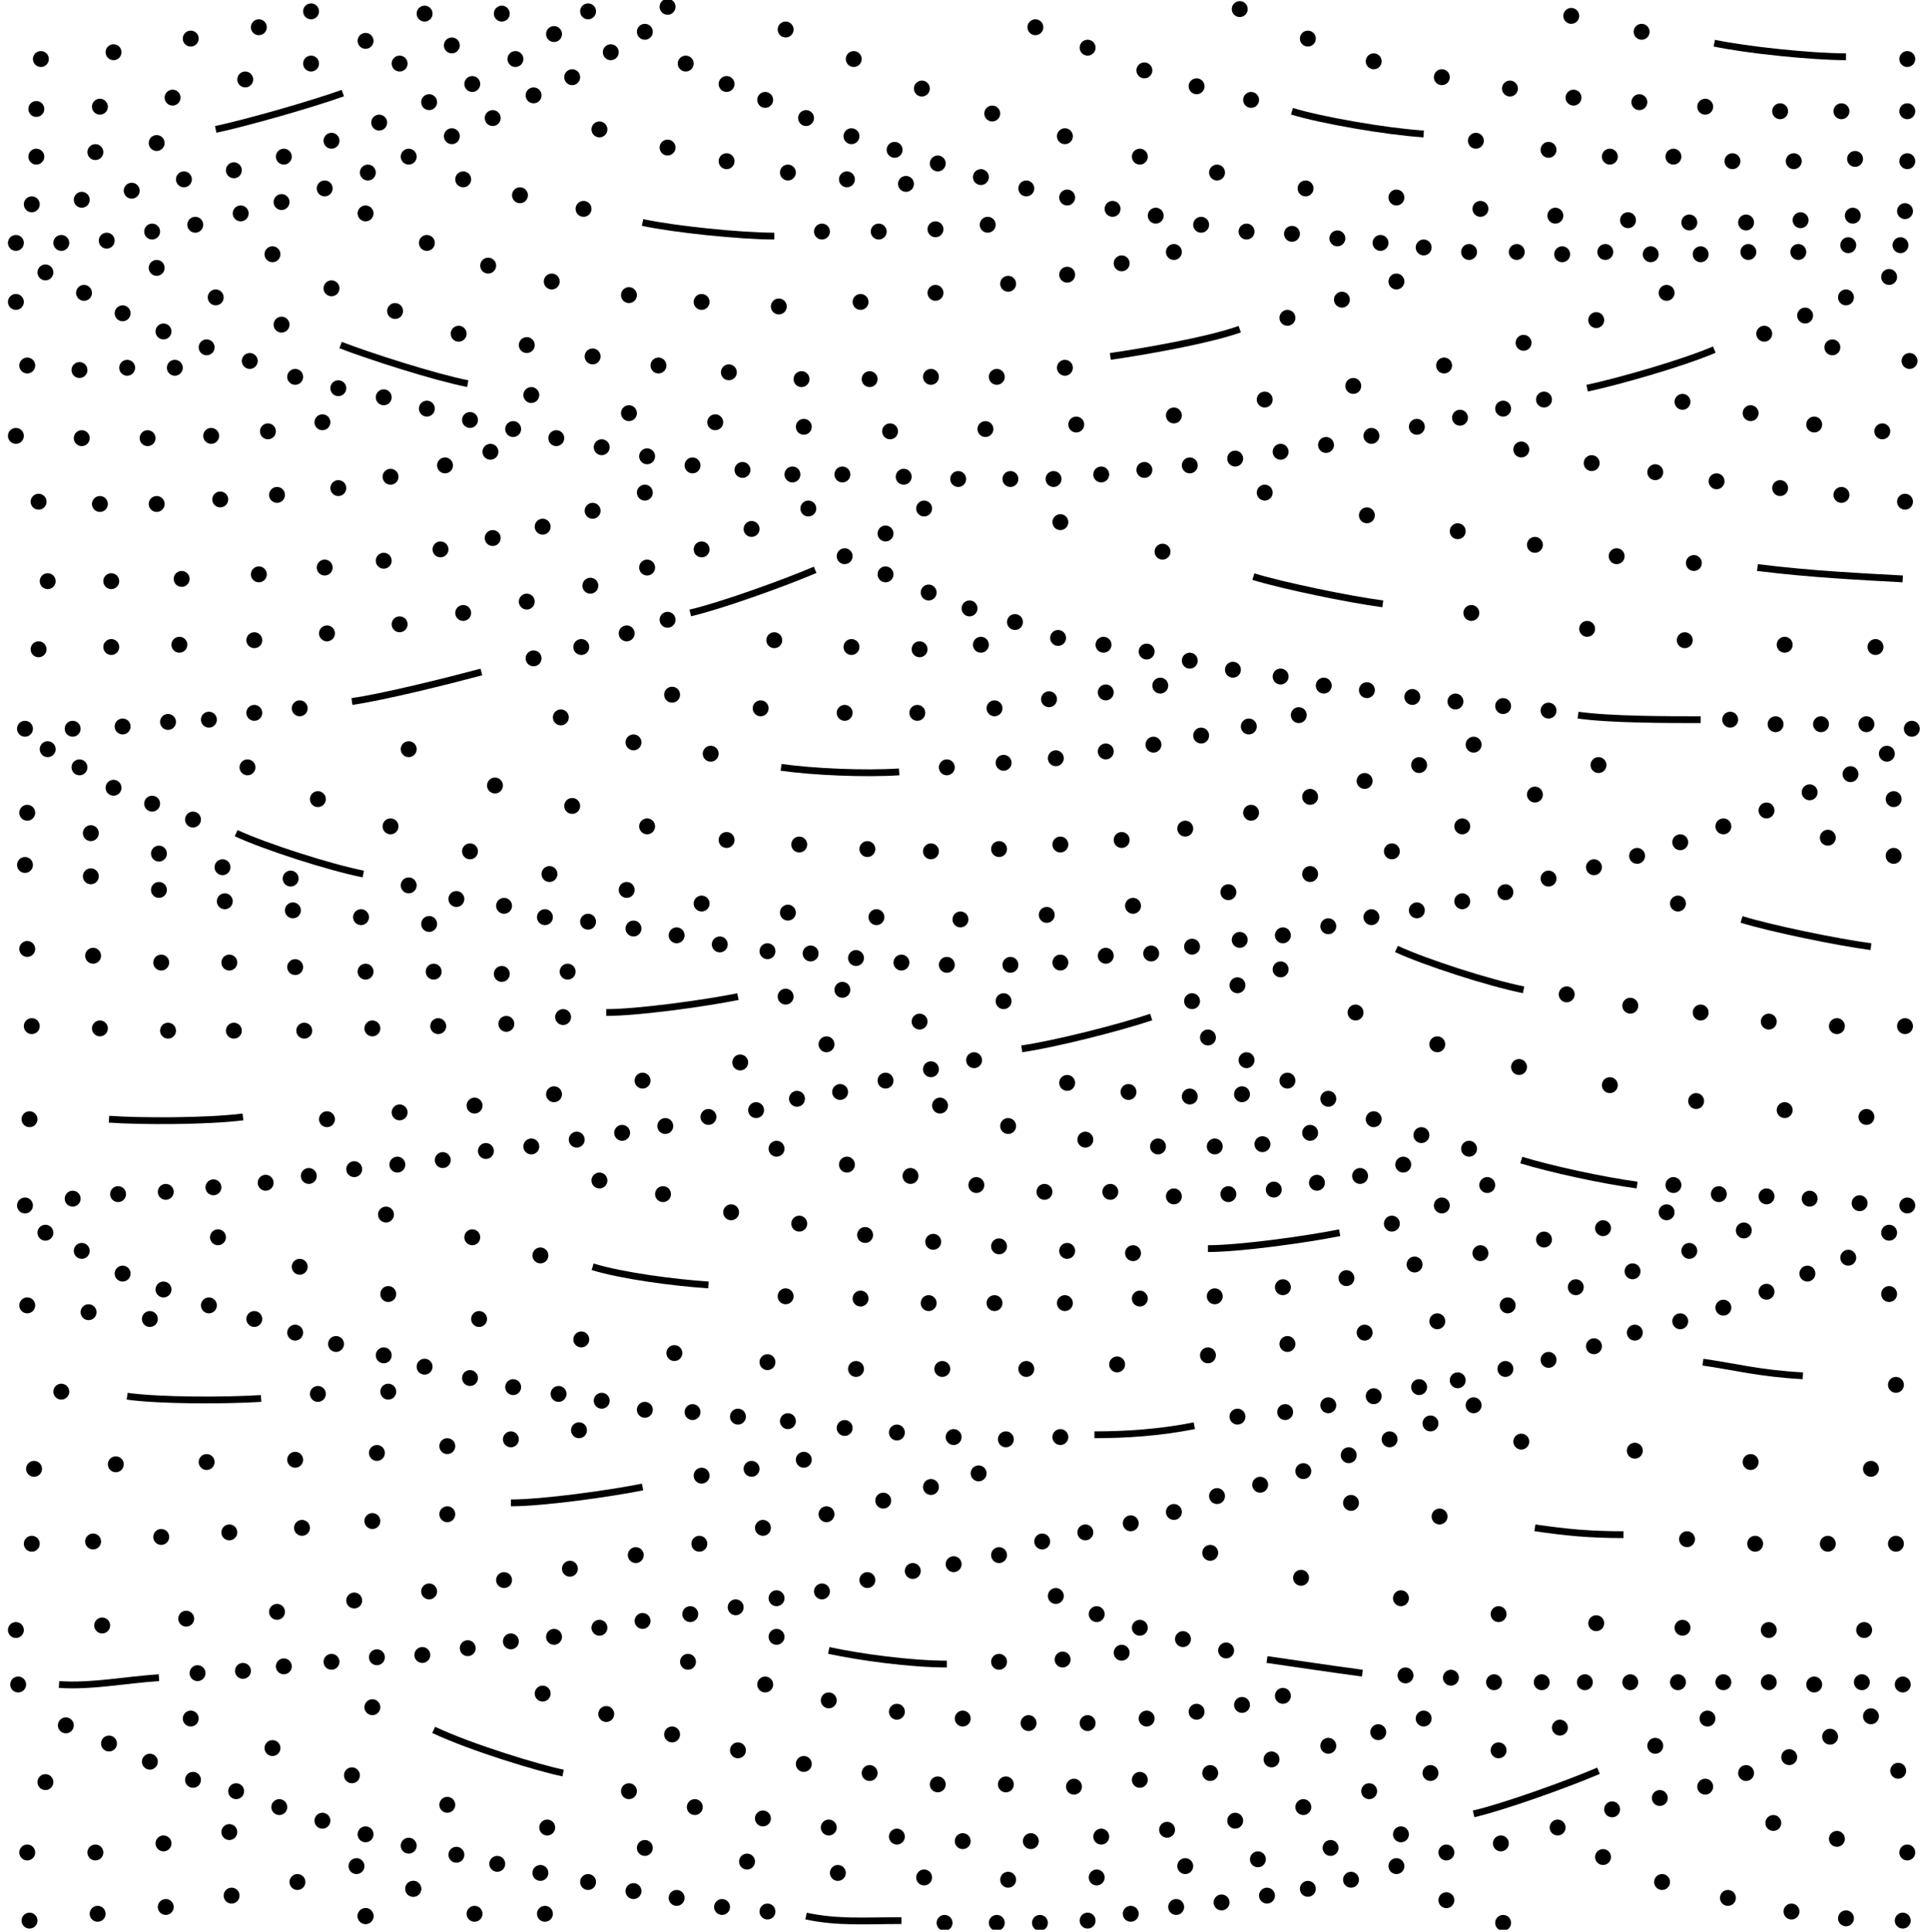 <!-- Generator: Adobe Illustrator 22.1.0, SVG Export Plug-In  -->
<svg version="1.1"
     xmlns="http://www.w3.org/2000/svg" xmlns:xlink="http://www.w3.org/1999/xlink" xmlns:a="http://ns.adobe.com/AdobeSVGViewerExtensions/3.0/"
     x="0px" y="0px" width="85px" height="85.1px" viewBox="0 0 85 85.1" style="enable-background:new 0 0 85 85.1;"
     xml:space="preserve">
<style type="text/css">
    .st0{clip-path:url(#SVGID_2_);fill:none;stroke:#000000;stroke-width:0.7;stroke-linecap:round;}
    .st1{clip-path:url(#SVGID_2_);fill:none;stroke:#000000;stroke-width:0.3;}
    .st2{clip-path:url(#SVGID_4_);fill:none;stroke:#000000;stroke-width:0.7;stroke-linecap:round;}
    .st3{clip-path:url(#SVGID_4_);fill:none;stroke:#000000;stroke-width:0.3;}
</style>
<defs>
</defs>
<g>
    <defs>
        <rect id="SVGID_1_" y="0" width="85" height="85"/>
    </defs>
    <clipPath id="SVGID_2_">
        <use xlink:href="#SVGID_1_"  style="overflow:visible;"/>
    </clipPath>
    <line class="st0" x1="1.8" y1="2.6" x2="1.8" y2="2.6"/>
    <line class="st0" x1="5" y1="2.3" x2="5" y2="2.3"/>
    <line class="st0" x1="8.4" y1="1.7" x2="8.4" y2="1.7"/>
    <line class="st0" x1="11.4" y1="1.2" x2="11.4" y2="1.2"/>
    <line class="st0" x1="1.6" y1="4.8" x2="1.6" y2="4.8"/>
    <line class="st0" x1="4.4" y1="4.7" x2="4.4" y2="4.7"/>
    <line class="st0" x1="7.6" y1="4.3" x2="7.6" y2="4.3"/>
    <line class="st0" x1="10.8" y1="3.5" x2="10.8" y2="3.5"/>
    <line class="st0" x1="1.6" y1="6.9" x2="1.6" y2="6.9"/>
    <line class="st0" x1="4.2" y1="6.7" x2="4.2" y2="6.7"/>
    <line class="st0" x1="6.9" y1="6.3" x2="6.9" y2="6.3"/>
    <line class="st0" x1="17.6" y1="2.8" x2="17.6" y2="2.8"/>
    <line class="st0" x1="1.4" y1="9" x2="1.4" y2="9"/>
    <line class="st0" x1="3.6" y1="8.8" x2="3.6" y2="8.8"/>
    <line class="st0" x1="5.8" y1="8.4" x2="5.8" y2="8.4"/>
    <line class="st0" x1="8.1" y1="7.9" x2="8.1" y2="7.9"/>
    <line class="st0" x1="10.3" y1="7.5" x2="10.3" y2="7.5"/>
    <line class="st0" x1="12.5" y1="6.9" x2="12.5" y2="6.9"/>
    <line class="st0" x1="14.6" y1="6.2" x2="14.6" y2="6.2"/>
    <line class="st0" x1="16.7" y1="5.4" x2="16.7" y2="5.4"/>
    <line class="st0" x1="18.9" y1="4.5" x2="18.9" y2="4.5"/>
    <line class="st0" x1="20.8" y1="3.7" x2="20.8" y2="3.7"/>
    <line class="st0" x1="22.7" y1="2.6" x2="22.7" y2="2.6"/>
    <line class="st0" x1="26.9" y1="2.3" x2="26.9" y2="2.3"/>
    <line class="st0" x1="25.2" y1="3.4" x2="25.2" y2="3.4"/>
    <line class="st0" x1="23.5" y1="4.2" x2="23.5" y2="4.2"/>
    <line class="st0" x1="21.7" y1="5.2" x2="21.7" y2="5.2"/>
    <line class="st0" x1="19.9" y1="6" x2="19.9" y2="6"/>
    <line class="st0" x1="18" y1="6.9" x2="18" y2="6.9"/>
    <line class="st0" x1="16.2" y1="7.6" x2="16.2" y2="7.6"/>
    <line class="st0" x1="14.3" y1="8.3" x2="14.3" y2="8.3"/>
    <line class="st0" x1="12.4" y1="8.9" x2="12.4" y2="8.9"/>
    <line class="st0" x1="10.6" y1="9.4" x2="10.6" y2="9.4"/>
    <line class="st0" x1="8.6" y1="9.9" x2="8.6" y2="9.9"/>
    <line class="st0" x1="6.7" y1="10.2" x2="6.7" y2="10.2"/>
    <line class="st0" x1="4.7" y1="10.6" x2="4.7" y2="10.6"/>
    <line class="st0" x1="2.7" y1="10.7" x2="2.7" y2="10.7"/>
    <line class="st0" x1="0.7" y1="10.7" x2="0.7" y2="10.7"/>
    <line class="st0" x1="2" y1="12" x2="2" y2="12"/>
    <line class="st0" x1="0.7" y1="13.3" x2="0.7" y2="13.3"/>
    <line class="st0" x1="7.7" y1="16.2" x2="7.7" y2="16.2"/>
    <line class="st0" x1="5.6" y1="16.2" x2="5.6" y2="16.2"/>
    <line class="st0" x1="3.5" y1="16.3" x2="3.5" y2="16.3"/>
    <line class="st0" x1="1.2" y1="16.1" x2="1.2" y2="16.1"/>
    <line class="st0" x1="3.6" y1="19.3" x2="3.6" y2="19.3"/>
    <line class="st0" x1="0.7" y1="19.2" x2="0.7" y2="19.2"/>
    <line class="st0" x1="6.5" y1="19.3" x2="6.5" y2="19.3"/>
    <line class="st0" x1="9.3" y1="19.2" x2="9.3" y2="19.2"/>
    <line class="st0" x1="11.8" y1="19" x2="11.8" y2="19"/>
    <line class="st0" x1="14.2" y1="18.6" x2="14.2" y2="18.6"/>
    <line class="st0" x1="19.6" y1="20.5" x2="19.6" y2="20.5"/>
    <line class="st0" x1="21.6" y1="19.9" x2="21.6" y2="19.9"/>
    <line class="st0" x1="17.2" y1="21" x2="17.2" y2="21"/>
    <line class="st0" x1="14.9" y1="21.5" x2="14.9" y2="21.5"/>
    <line class="st0" x1="12.2" y1="21.8" x2="12.2" y2="21.8"/>
    <line class="st0" x1="9.7" y1="22" x2="9.7" y2="22"/>
    <line class="st0" x1="4.4" y1="22.2" x2="4.4" y2="22.2"/>
    <line class="st0" x1="6.9" y1="22.2" x2="6.9" y2="22.2"/>
    <line class="st0" x1="1.7" y1="22.1" x2="1.7" y2="22.1"/>
    <line class="st0" x1="2.1" y1="25.6" x2="2.1" y2="25.6"/>
    <line class="st0" x1="7.9" y1="28.4" x2="7.9" y2="28.4"/>
    <line class="st0" x1="1.7" y1="28.6" x2="1.7" y2="28.6"/>
    <line class="st0" x1="4.9" y1="28.5" x2="4.9" y2="28.5"/>
    <line class="st0" x1="17.6" y1="27.5" x2="17.6" y2="27.5"/>
    <line class="st0" x1="14.4" y1="27.9" x2="14.4" y2="27.9"/>
    <line class="st0" x1="11.2" y1="28.2" x2="11.2" y2="28.2"/>
    <line class="st0" x1="20.4" y1="27" x2="20.4" y2="27"/>
    <line class="st0" x1="3.2" y1="32.1" x2="3.2" y2="32.1"/>
    <line class="st0" x1="5.4" y1="32" x2="5.4" y2="32"/>
    <line class="st0" x1="7.4" y1="31.8" x2="7.4" y2="31.8"/>
    <line class="st0" x1="1.1" y1="32.1" x2="1.1" y2="32.1"/>
    <line class="st0" x1="9.2" y1="31.7" x2="9.2" y2="31.7"/>
    <line class="st0" x1="11.2" y1="31.4" x2="11.2" y2="31.4"/>
    <line class="st0" x1="13.2" y1="31.2" x2="13.2" y2="31.2"/>
    <line class="st0" x1="23.5" y1="29" x2="23.5" y2="29"/>
    <line class="st0" x1="25.6" y1="28.5" x2="25.6" y2="28.5"/>
    <line class="st0" x1="27.6" y1="27.9" x2="27.6" y2="27.9"/>
    <line class="st0" x1="29.4" y1="27.3" x2="29.4" y2="27.3"/>
    <line class="st0" x1="34.1" y1="28.2" x2="34.1" y2="28.2"/>
    <line class="st0" x1="37.5" y1="28.5" x2="37.5" y2="28.5"/>
    <line class="st0" x1="40.5" y1="28.6" x2="40.5" y2="28.6"/>
    <line class="st0" x1="43.2" y1="28.4" x2="43.2" y2="28.4"/>
    <line class="st0" x1="37.2" y1="31.4" x2="37.2" y2="31.4"/>
    <line class="st0" x1="33.5" y1="31.2" x2="33.5" y2="31.2"/>
    <line class="st0" x1="29.6" y1="30.6" x2="29.6" y2="30.6"/>
    <line class="st0" x1="40.4" y1="31.4" x2="40.4" y2="31.4"/>
    <line class="st0" x1="43.8" y1="31.2" x2="43.8" y2="31.2"/>
    <line class="st0" x1="46.2" y1="30.8" x2="46.2" y2="30.8"/>
    <line class="st0" x1="48.7" y1="30.5" x2="48.7" y2="30.5"/>
    <line class="st0" x1="51.1" y1="30.2" x2="51.1" y2="30.2"/>
    <line class="st0" x1="23.2" y1="26.5" x2="23.2" y2="26.5"/>
    <line class="st0" x1="26" y1="25.8" x2="26" y2="25.8"/>
    <line class="st0" x1="28.5" y1="25" x2="28.5" y2="25"/>
    <line class="st0" x1="30.9" y1="24.2" x2="30.9" y2="24.2"/>
    <line class="st0" x1="14.3" y1="25" x2="14.3" y2="25"/>
    <line class="st0" x1="11.4" y1="25.3" x2="11.4" y2="25.3"/>
    <line class="st0" x1="8" y1="25.5" x2="8" y2="25.5"/>
    <line class="st0" x1="4.9" y1="25.6" x2="4.9" y2="25.6"/>
    <line class="st0" x1="16.9" y1="24.7" x2="16.9" y2="24.7"/>
    <line class="st0" x1="19.4" y1="24.2" x2="19.4" y2="24.2"/>
    <line class="st0" x1="21.7" y1="23.7" x2="21.7" y2="23.7"/>
    <line class="st0" x1="23.9" y1="23.2" x2="23.9" y2="23.2"/>
    <line class="st0" x1="26.1" y1="22.5" x2="26.1" y2="22.5"/>
    <line class="st0" x1="28.4" y1="21.7" x2="28.4" y2="21.7"/>
    <line class="st0" x1="33.1" y1="23.3" x2="33.1" y2="23.3"/>
    <line class="st0" x1="37.2" y1="24.5" x2="37.2" y2="24.5"/>
    <line class="st0" x1="39" y1="23.5" x2="39" y2="23.5"/>
    <line class="st0" x1="40.7" y1="22.4" x2="40.7" y2="22.4"/>
    <line class="st0" x1="39" y1="25.3" x2="39" y2="25.3"/>
    <line class="st0" x1="40.9" y1="26.1" x2="40.9" y2="26.1"/>
    <line class="st0" x1="42.7" y1="26.8" x2="42.7" y2="26.8"/>
    <line class="st0" x1="44.7" y1="27.4" x2="44.7" y2="27.4"/>
    <line class="st0" x1="46.6" y1="28.1" x2="46.6" y2="28.1"/>
    <line class="st0" x1="48.6" y1="28.4" x2="48.6" y2="28.4"/>
    <line class="st0" x1="35.6" y1="22.4" x2="35.6" y2="22.4"/>
    <line class="st0" x1="3.7" y1="12.9" x2="3.7" y2="12.9"/>
    <line class="st0" x1="5.4" y1="13.8" x2="5.4" y2="13.8"/>
    <line class="st0" x1="7.2" y1="14.6" x2="7.2" y2="14.6"/>
    <line class="st0" x1="9.1" y1="15.3" x2="9.1" y2="15.3"/>
    <line class="st0" x1="11" y1="15.9" x2="11" y2="15.9"/>
    <line class="st0" x1="13" y1="16.6" x2="13" y2="16.6"/>
    <line class="st0" x1="14.9" y1="17.1" x2="14.9" y2="17.1"/>
    <line class="st0" x1="16.9" y1="17.5" x2="16.9" y2="17.5"/>
    <line class="st0" x1="18.8" y1="18" x2="18.8" y2="18"/>
    <line class="st0" x1="20.7" y1="18.5" x2="20.7" y2="18.5"/>
    <line class="st0" x1="22.6" y1="18.9" x2="22.6" y2="18.9"/>
    <line class="st0" x1="24.5" y1="19.3" x2="24.5" y2="19.3"/>
    <line class="st0" x1="26.5" y1="19.7" x2="26.5" y2="19.7"/>
    <line class="st0" x1="30.5" y1="20.5" x2="30.5" y2="20.5"/>
    <line class="st0" x1="32.7" y1="20.7" x2="32.7" y2="20.7"/>
    <line class="st0" x1="34.9" y1="20.9" x2="34.9" y2="20.9"/>
    <line class="st0" x1="37.1" y1="20.9" x2="37.1" y2="20.9"/>
    <line class="st0" x1="39.8" y1="21" x2="39.8" y2="21"/>
    <line class="st0" x1="28.5" y1="20.1" x2="28.5" y2="20.1"/>
    <line class="st0" x1="23.4" y1="17.4" x2="23.4" y2="17.4"/>
    <line class="st0" x1="27.7" y1="18.2" x2="27.7" y2="18.2"/>
    <line class="st0" x1="31.5" y1="18.6" x2="31.5" y2="18.6"/>
    <line class="st0" x1="35.4" y1="18.8" x2="35.4" y2="18.8"/>
    <line class="st0" x1="39.2" y1="19" x2="39.2" y2="19"/>
    <line class="st0" x1="42.2" y1="21.1" x2="42.2" y2="21.1"/>
    <line class="st0" x1="44.5" y1="21.1" x2="44.5" y2="21.1"/>
    <line class="st0" x1="46.4" y1="21.1" x2="46.4" y2="21.1"/>
    <line class="st0" x1="84.2" y1="32.1" x2="84.2" y2="32.1"/>
    <line class="st0" x1="83.1" y1="33.2" x2="83.1" y2="33.2"/>
    <line class="st0" x1="83.4" y1="35.2" x2="83.4" y2="35.2"/>
    <line class="st0" x1="83.4" y1="37.7" x2="83.4" y2="37.7"/>
    <line class="st0" x1="83.9" y1="45.2" x2="83.9" y2="45.2"/>
    <line class="st0" x1="80.9" y1="45.2" x2="80.9" y2="45.2"/>
    <line class="st0" x1="77.9" y1="45" x2="77.9" y2="45"/>
    <line class="st0" x1="74.9" y1="44.6" x2="74.9" y2="44.6"/>
    <line class="st0" x1="71.8" y1="44.3" x2="71.8" y2="44.3"/>
    <line class="st0" x1="69" y1="43.8" x2="69" y2="43.8"/>
    <line class="st0" x1="82.2" y1="49.2" x2="82.2" y2="49.2"/>
    <line class="st0" x1="84" y1="53.1" x2="84" y2="53.1"/>
    <line class="st0" x1="81.9" y1="53" x2="81.9" y2="53"/>
    <line class="st0" x1="79.7" y1="52.8" x2="79.7" y2="52.8"/>
    <line class="st0" x1="77.8" y1="52.7" x2="77.8" y2="52.7"/>
    <line class="st0" x1="75.7" y1="52.6" x2="75.7" y2="52.6"/>
    <line class="st0" x1="73.7" y1="52.2" x2="73.7" y2="52.2"/>
    <line class="st0" x1="60.5" y1="49.3" x2="60.5" y2="49.3"/>
    <line class="st0" x1="62.6" y1="50" x2="62.6" y2="50"/>
    <line class="st0" x1="64.7" y1="50.6" x2="64.7" y2="50.6"/>
    <line class="st0" x1="58.5" y1="48.4" x2="58.5" y2="48.4"/>
    <line class="st0" x1="56.7" y1="47.6" x2="56.7" y2="47.6"/>
    <line class="st0" x1="54.9" y1="46.7" x2="54.9" y2="46.7"/>
    <line class="st0" x1="53.2" y1="45.7" x2="53.2" y2="45.7"/>
    <line class="st0" x1="56.4" y1="42.7" x2="56.4" y2="42.7"/>
    <line class="st0" x1="54.5" y1="43.4" x2="54.5" y2="43.4"/>
    <line class="st0" x1="52.5" y1="44.1" x2="52.5" y2="44.1"/>
    <line class="st0" x1="42.9" y1="46.7" x2="42.9" y2="46.7"/>
    <line class="st0" x1="41" y1="47.1" x2="41" y2="47.1"/>
    <line class="st0" x1="39" y1="47.6" x2="39" y2="47.6"/>
    <line class="st0" x1="37" y1="48.1" x2="37" y2="48.1"/>
    <line class="st0" x1="35.1" y1="48.4" x2="35.1" y2="48.4"/>
    <line class="st0" x1="33.3" y1="48.9" x2="33.3" y2="48.9"/>
    <line class="st0" x1="31.2" y1="49.2" x2="31.2" y2="49.2"/>
    <line class="st0" x1="29.3" y1="49.6" x2="29.3" y2="49.6"/>
    <line class="st0" x1="27.4" y1="49.9" x2="27.4" y2="49.9"/>
    <line class="st0" x1="25.4" y1="50.2" x2="25.4" y2="50.2"/>
    <line class="st0" x1="23.4" y1="50.5" x2="23.4" y2="50.5"/>
    <line class="st0" x1="21.4" y1="50.7" x2="21.4" y2="50.7"/>
    <line class="st0" x1="19.5" y1="51.1" x2="19.5" y2="51.1"/>
    <line class="st0" x1="17.5" y1="51.3" x2="17.5" y2="51.3"/>
    <line class="st0" x1="15.6" y1="51.5" x2="15.6" y2="51.5"/>
    <line class="st0" x1="13.6" y1="51.8" x2="13.6" y2="51.8"/>
    <line class="st0" x1="11.7" y1="52.1" x2="11.7" y2="52.1"/>
    <line class="st0" x1="9.4" y1="52.3" x2="9.4" y2="52.3"/>
    <line class="st0" x1="7.3" y1="52.5" x2="7.3" y2="52.5"/>
    <line class="st0" x1="5.2" y1="52.6" x2="5.2" y2="52.6"/>
    <line class="st0" x1="3.2" y1="52.8" x2="3.2" y2="52.8"/>
    <line class="st0" x1="1.1" y1="53.1" x2="1.1" y2="53.1"/>
    <line class="st0" x1="3.6" y1="55.1" x2="3.6" y2="55.1"/>
    <line class="st0" x1="2" y1="54.3" x2="2" y2="54.3"/>
    <line class="st0" x1="0.8" y1="74.2" x2="0.8" y2="74.2"/>
    <line class="st0" x1="2.9" y1="76" x2="2.9" y2="76"/>
    <line class="st0" x1="2" y1="78.5" x2="2" y2="78.5"/>
    <line class="st0" x1="1.2" y1="81.6" x2="1.2" y2="81.6"/>
    <line class="st0" x1="1.3" y1="84.6" x2="1.3" y2="84.6"/>
    <line class="st0" x1="4.3" y1="84.3" x2="4.3" y2="84.3"/>
    <line class="st0" x1="7.3" y1="84" x2="7.3" y2="84"/>
    <line class="st0" x1="10.2" y1="83.5" x2="10.2" y2="83.5"/>
    <line class="st0" x1="13.1" y1="82.9" x2="13.1" y2="82.9"/>
    <line class="st0" x1="15.7" y1="82.2" x2="15.7" y2="82.2"/>
    <line class="st0" x1="4.2" y1="81.6" x2="4.2" y2="81.6"/>
    <line class="st0" x1="7.2" y1="81.2" x2="7.2" y2="81.2"/>
    <line class="st0" x1="10.1" y1="80.7" x2="10.1" y2="80.7"/>
    <line class="st0" x1="4.8" y1="76.8" x2="4.8" y2="76.8"/>
    <line class="st0" x1="6.6" y1="77.6" x2="6.6" y2="77.6"/>
    <line class="st0" x1="8.5" y1="78.4" x2="8.5" y2="78.4"/>
    <line class="st0" x1="10.4" y1="78.9" x2="10.4" y2="78.9"/>
    <line class="st0" x1="12.3" y1="79.6" x2="12.3" y2="79.6"/>
    <line class="st0" x1="14.2" y1="80.2" x2="14.2" y2="80.2"/>
    <line class="st0" x1="16.1" y1="80.8" x2="16.1" y2="80.8"/>
    <line class="st0" x1="18" y1="81.3" x2="18" y2="81.3"/>
    <line class="st0" x1="20.1" y1="81.7" x2="20.1" y2="81.7"/>
    <line class="st0" x1="21.9" y1="82.1" x2="21.9" y2="82.1"/>
    <line class="st0" x1="23.8" y1="82.5" x2="23.8" y2="82.5"/>
    <line class="st0" x1="25.9" y1="82.9" x2="25.9" y2="82.9"/>
    <line class="st0" x1="27.9" y1="83.3" x2="27.9" y2="83.3"/>
    <line class="st0" x1="29.8" y1="83.6" x2="29.8" y2="83.6"/>
    <line class="st0" x1="31.8" y1="84" x2="31.8" y2="84"/>
    <line class="st0" x1="33.8" y1="84.2" x2="33.8" y2="84.2"/>
    <line class="st0" x1="41.6" y1="84.7" x2="41.6" y2="84.7"/>
    <line class="st0" x1="43.9" y1="84.7" x2="43.9" y2="84.7"/>
    <line class="st0" x1="45.8" y1="84.7" x2="45.8" y2="84.7"/>
    <line class="st0" x1="47.9" y1="84.6" x2="47.9" y2="84.6"/>
    <line class="st0" x1="49.8" y1="84.3" x2="49.8" y2="84.3"/>
    <line class="st0" x1="51.8" y1="84" x2="51.8" y2="84"/>
    <line class="st0" x1="53.8" y1="83.8" x2="53.8" y2="83.8"/>
    <line class="st0" x1="55.8" y1="83.5" x2="55.8" y2="83.5"/>
    <line class="st0" x1="57.6" y1="83.2" x2="57.6" y2="83.2"/>
    <line class="st0" x1="59.5" y1="82.8" x2="59.5" y2="82.8"/>
    <line class="st0" x1="61.5" y1="82.2" x2="61.5" y2="82.2"/>
    <line class="st0" x1="63.7" y1="81.6" x2="63.7" y2="81.6"/>
    <line class="st0" x1="66.1" y1="81.2" x2="66.1" y2="81.2"/>
    <line class="st0" x1="68.6" y1="80.5" x2="68.6" y2="80.5"/>
    <line class="st0" x1="71" y1="79.7" x2="71" y2="79.7"/>
    <line class="st0" x1="73.1" y1="79.2" x2="73.1" y2="79.2"/>
    <line class="st0" x1="66.2" y1="84.7" x2="66.2" y2="84.7"/>
    <line class="st0" x1="63.7" y1="83.7" x2="63.7" y2="83.7"/>
    <line class="st0" x1="44.4" y1="82.8" x2="44.4" y2="82.8"/>
    <line class="st0" x1="52.2" y1="82.2" x2="52.2" y2="82.2"/>
    <line class="st0" x1="48.3" y1="82.7" x2="48.3" y2="82.7"/>
    <line class="st0" x1="58.6" y1="81.4" x2="58.6" y2="81.4"/>
    <line class="st0" x1="55.4" y1="81.9" x2="55.4" y2="81.9"/>
    <line class="st0" x1="61.7" y1="80.8" x2="61.7" y2="80.8"/>
    <line class="st0" x1="40.7" y1="82.7" x2="40.7" y2="82.7"/>
    <line class="st0" x1="39.5" y1="80.9" x2="39.5" y2="80.9"/>
    <line class="st0" x1="42.4" y1="81.1" x2="42.4" y2="81.1"/>
    <line class="st0" x1="45.4" y1="81.1" x2="45.4" y2="81.1"/>
    <line class="st0" x1="48.5" y1="80.9" x2="48.5" y2="80.9"/>
    <line class="st0" x1="51.4" y1="80.6" x2="51.4" y2="80.6"/>
    <line class="st0" x1="54.4" y1="80.2" x2="54.4" y2="80.2"/>
    <line class="st0" x1="57.4" y1="79.6" x2="57.4" y2="79.6"/>
    <line class="st0" x1="60.3" y1="78.9" x2="60.3" y2="78.9"/>
    <line class="st0" x1="63" y1="78.1" x2="63" y2="78.1"/>
    <line class="st0" x1="66" y1="77.1" x2="66" y2="77.1"/>
    <line class="st0" x1="75.2" y1="75.7" x2="75.2" y2="75.7"/>
    <line class="st0" x1="72.9" y1="76.9" x2="72.9" y2="76.9"/>
    <line class="st0" x1="75.1" y1="78.7" x2="75.1" y2="78.7"/>
    <line class="st0" x1="76.9" y1="78.1" x2="76.9" y2="78.1"/>
    <line class="st0" x1="78.8" y1="77.4" x2="78.8" y2="77.4"/>
    <line class="st0" x1="80.6" y1="76.5" x2="80.6" y2="76.5"/>
    <line class="st0" x1="82.4" y1="75.6" x2="82.4" y2="75.6"/>
    <line class="st0" x1="83.6" y1="78" x2="83.6" y2="78"/>
    <line class="st0" x1="78.1" y1="80.3" x2="78.1" y2="80.3"/>
    <line class="st0" x1="80.9" y1="81" x2="80.9" y2="81"/>
    <line class="st0" x1="84" y1="81.6" x2="84" y2="81.6"/>
    <line class="st0" x1="83.8" y1="84.6" x2="83.8" y2="84.6"/>
    <line class="st0" x1="81.3" y1="84.5" x2="81.3" y2="84.5"/>
    <line class="st0" x1="78.9" y1="84.2" x2="78.9" y2="84.2"/>
    <line class="st0" x1="76.1" y1="83.6" x2="76.1" y2="83.6"/>
    <line class="st0" x1="73.2" y1="82.9" x2="73.2" y2="82.9"/>
    <line class="st0" x1="70.6" y1="81.8" x2="70.6" y2="81.8"/>
    <line class="st0" x1="68.7" y1="76.1" x2="68.7" y2="76.1"/>
    <line class="st0" x1="41.3" y1="78.6" x2="41.3" y2="78.6"/>
    <line class="st0" x1="44.3" y1="78.6" x2="44.3" y2="78.6"/>
    <line class="st0" x1="47.3" y1="78.7" x2="47.3" y2="78.7"/>
    <line class="st0" x1="50.2" y1="78.4" x2="50.2" y2="78.4"/>
    <line class="st0" x1="53.3" y1="78.1" x2="53.3" y2="78.1"/>
    <line class="st0" x1="56" y1="77.5" x2="56" y2="77.5"/>
    <line class="st0" x1="58.5" y1="76.9" x2="58.5" y2="76.9"/>
    <line class="st0" x1="60.7" y1="76.3" x2="60.7" y2="76.3"/>
    <line class="st0" x1="62.7" y1="75.7" x2="62.7" y2="75.7"/>
    <line class="st0" x1="38.3" y1="78.1" x2="38.3" y2="78.1"/>
    <line class="st0" x1="39.5" y1="75.4" x2="39.5" y2="75.4"/>
    <line class="st0" x1="47.9" y1="75.9" x2="47.9" y2="75.9"/>
    <line class="st0" x1="42.4" y1="75.7" x2="42.4" y2="75.7"/>
    <line class="st0" x1="45.3" y1="75.9" x2="45.3" y2="75.9"/>
    <line class="st0" x1="50.5" y1="75.7" x2="50.5" y2="75.7"/>
    <line class="st0" x1="52.7" y1="75.4" x2="52.7" y2="75.4"/>
    <line class="st0" x1="54.7" y1="75.1" x2="54.7" y2="75.1"/>
    <line class="st0" x1="56.5" y1="74.7" x2="56.5" y2="74.7"/>
    <line class="st0" x1="49.4" y1="72.8" x2="49.4" y2="72.8"/>
    <line class="st0" x1="46.8" y1="73.1" x2="46.8" y2="73.1"/>
    <line class="st0" x1="44" y1="73.2" x2="44" y2="73.2"/>
    <line class="st0" x1="46.5" y1="70.3" x2="46.5" y2="70.3"/>
    <line class="st0" x1="48.3" y1="71.1" x2="48.3" y2="71.1"/>
    <line class="st0" x1="50.2" y1="71.7" x2="50.2" y2="71.7"/>
    <line class="st0" x1="52.1" y1="72.2" x2="52.1" y2="72.2"/>
    <line class="st0" x1="54" y1="72.7" x2="54" y2="72.7"/>
    <line class="st0" x1="61.9" y1="73.8" x2="61.9" y2="73.8"/>
    <line class="st0" x1="63.9" y1="73.9" x2="63.9" y2="73.9"/>
    <line class="st0" x1="65.8" y1="74.1" x2="65.8" y2="74.1"/>
    <line class="st0" x1="67.9" y1="74.1" x2="67.9" y2="74.1"/>
    <line class="st0" x1="69.8" y1="74.1" x2="69.8" y2="74.1"/>
    <line class="st0" x1="71.8" y1="74.1" x2="71.8" y2="74.1"/>
    <line class="st0" x1="73.9" y1="74.1" x2="73.9" y2="74.1"/>
    <line class="st0" x1="75.9" y1="74.1" x2="75.9" y2="74.1"/>
    <line class="st0" x1="77.9" y1="74.1" x2="77.9" y2="74.1"/>
    <line class="st0" x1="79.9" y1="74.2" x2="79.9" y2="74.2"/>
    <line class="st0" x1="82" y1="74.1" x2="82" y2="74.1"/>
    <line class="st0" x1="83.8" y1="74.2" x2="83.8" y2="74.2"/>
    <line class="st0" x1="34.2" y1="72.1" x2="34.2" y2="72.1"/>
    <line class="st0" x1="36.5" y1="74.9" x2="36.5" y2="74.9"/>
    <line class="st0" x1="33.7" y1="74.2" x2="33.7" y2="74.2"/>
    <line class="st0" x1="30.3" y1="73.2" x2="30.3" y2="73.2"/>
    <line class="st0" x1="35.4" y1="77.7" x2="35.4" y2="77.7"/>
    <line class="st0" x1="36.5" y1="80.5" x2="36.5" y2="80.5"/>
    <line class="st0" x1="33.6" y1="80.1" x2="33.6" y2="80.1"/>
    <line class="st0" x1="36.9" y1="82.5" x2="36.9" y2="82.5"/>
    <line class="st0" x1="32.5" y1="77.1" x2="32.5" y2="77.1"/>
    <line class="st0" x1="30.6" y1="79.6" x2="30.6" y2="79.6"/>
    <line class="st0" x1="32.9" y1="82" x2="32.9" y2="82"/>
    <line class="st0" x1="27.7" y1="78.9" x2="27.7" y2="78.9"/>
    <line class="st0" x1="29.6" y1="76.4" x2="29.6" y2="76.4"/>
    <line class="st0" x1="26.7" y1="75.5" x2="26.7" y2="75.5"/>
    <line class="st0" x1="23.9" y1="74.6" x2="23.9" y2="74.6"/>
    <line class="st0" x1="28.4" y1="81.4" x2="28.4" y2="81.4"/>
    <line class="st0" x1="16.4" y1="75.2" x2="16.4" y2="75.2"/>
    <line class="st0" x1="24.1" y1="80.5" x2="24.1" y2="80.5"/>
    <line class="st0" x1="19.7" y1="79.5" x2="19.7" y2="79.5"/>
    <line class="st0" x1="15.5" y1="78.2" x2="15.5" y2="78.2"/>
    <line class="st0" x1="12" y1="77" x2="12" y2="77"/>
    <line class="st0" x1="8.4" y1="75.7" x2="8.4" y2="75.7"/>
    <line class="st0" x1="8.7" y1="73.7" x2="8.7" y2="73.7"/>
    <line class="st0" x1="10.7" y1="73.6" x2="10.7" y2="73.6"/>
    <line class="st0" x1="12.5" y1="73.4" x2="12.5" y2="73.4"/>
    <line class="st0" x1="14.6" y1="73.2" x2="14.6" y2="73.2"/>
    <line class="st0" x1="16.6" y1="73" x2="16.6" y2="73"/>
    <line class="st0" x1="18.6" y1="72.9" x2="18.6" y2="72.9"/>
    <line class="st0" x1="20.6" y1="72.6" x2="20.6" y2="72.6"/>
    <line class="st0" x1="22.5" y1="72.3" x2="22.5" y2="72.3"/>
    <line class="st0" x1="24.4" y1="72.1" x2="24.4" y2="72.1"/>
    <line class="st0" x1="26.4" y1="71.7" x2="26.4" y2="71.7"/>
    <line class="st0" x1="28.3" y1="71.4" x2="28.3" y2="71.4"/>
    <line class="st0" x1="30.4" y1="71.1" x2="30.4" y2="71.1"/>
    <line class="st0" x1="32.4" y1="70.8" x2="32.4" y2="70.8"/>
    <line class="st0" x1="34.2" y1="70.4" x2="34.2" y2="70.4"/>
    <line class="st0" x1="36.2" y1="70.1" x2="36.2" y2="70.1"/>
    <line class="st0" x1="38.2" y1="69.6" x2="38.2" y2="69.6"/>
    <line class="st0" x1="40.2" y1="69.2" x2="40.2" y2="69.2"/>
    <line class="st0" x1="42" y1="68.9" x2="42" y2="68.9"/>
    <line class="st0" x1="44" y1="68.5" x2="44" y2="68.5"/>
    <line class="st0" x1="45.9" y1="67.9" x2="45.9" y2="67.9"/>
    <line class="st0" x1="47.8" y1="67.5" x2="47.8" y2="67.5"/>
    <line class="st0" x1="49.8" y1="67.1" x2="49.8" y2="67.1"/>
    <line class="st0" x1="51.7" y1="66.6" x2="51.7" y2="66.6"/>
    <line class="st0" x1="53.6" y1="65.9" x2="53.6" y2="65.9"/>
    <line class="st0" x1="55.5" y1="65.4" x2="55.5" y2="65.4"/>
    <line class="st0" x1="57.4" y1="64.8" x2="57.4" y2="64.8"/>
    <line class="st0" x1="59.4" y1="64.1" x2="59.4" y2="64.1"/>
    <line class="st0" x1="61.2" y1="63.4" x2="61.2" y2="63.4"/>
    <line class="st0" x1="63" y1="62.7" x2="63" y2="62.7"/>
    <line class="st0" x1="64.9" y1="61.9" x2="64.9" y2="61.9"/>
    <line class="st0" x1="5.4" y1="56.1" x2="5.4" y2="56.1"/>
    <line class="st0" x1="7.2" y1="56.8" x2="7.2" y2="56.8"/>
    <line class="st0" x1="9.2" y1="57.5" x2="9.2" y2="57.5"/>
    <line class="st0" x1="11.2" y1="58.1" x2="11.2" y2="58.1"/>
    <line class="st0" x1="13" y1="58.7" x2="13" y2="58.7"/>
    <line class="st0" x1="14.8" y1="59.2" x2="14.8" y2="59.2"/>
    <line class="st0" x1="16.9" y1="59.7" x2="16.9" y2="59.7"/>
    <line class="st0" x1="18.7" y1="60.2" x2="18.7" y2="60.2"/>
    <line class="st0" x1="20.7" y1="60.7" x2="20.7" y2="60.7"/>
    <line class="st0" x1="22.6" y1="61.1" x2="22.6" y2="61.1"/>
    <line class="st0" x1="24.6" y1="61.4" x2="24.6" y2="61.4"/>
    <line class="st0" x1="26.5" y1="61.7" x2="26.5" y2="61.7"/>
    <line class="st0" x1="28.4" y1="62.1" x2="28.4" y2="62.1"/>
    <line class="st0" x1="30.5" y1="62.2" x2="30.5" y2="62.2"/>
    <line class="st0" x1="32.5" y1="62.4" x2="32.5" y2="62.4"/>
    <line class="st0" x1="34.7" y1="62.6" x2="34.7" y2="62.6"/>
    <line class="st0" x1="37.2" y1="62.9" x2="37.2" y2="62.9"/>
    <line class="st0" x1="39.5" y1="63.1" x2="39.5" y2="63.1"/>
    <line class="st0" x1="42" y1="63.3" x2="42" y2="63.3"/>
    <line class="st0" x1="33.8" y1="60" x2="33.8" y2="60"/>
    <line class="st0" x1="29.7" y1="59.6" x2="29.7" y2="59.6"/>
    <line class="st0" x1="25.6" y1="59" x2="25.6" y2="59"/>
    <line class="st0" x1="21.1" y1="58.1" x2="21.1" y2="58.1"/>
    <line class="st0" x1="17.1" y1="57" x2="17.1" y2="57"/>
    <line class="st0" x1="13.2" y1="55.8" x2="13.2" y2="55.8"/>
    <line class="st0" x1="9.6" y1="54.5" x2="9.6" y2="54.5"/>
    <line class="st0" x1="37.7" y1="60.3" x2="37.7" y2="60.3"/>
    <line class="st0" x1="17" y1="53.5" x2="17" y2="53.5"/>
    <line class="st0" x1="41.5" y1="60.3" x2="41.5" y2="60.3"/>
    <line class="st0" x1="45.2" y1="60.3" x2="45.2" y2="60.3"/>
    <line class="st0" x1="20.8" y1="54.5" x2="20.8" y2="54.5"/>
    <line class="st0" x1="26.4" y1="52" x2="26.4" y2="52"/>
    <line class="st0" x1="29.2" y1="52.6" x2="29.2" y2="52.6"/>
    <line class="st0" x1="32.2" y1="53.4" x2="32.2" y2="53.4"/>
    <line class="st0" x1="35.2" y1="53.9" x2="35.2" y2="53.9"/>
    <line class="st0" x1="38.1" y1="54.4" x2="38.1" y2="54.4"/>
    <line class="st0" x1="41.1" y1="54.7" x2="41.1" y2="54.7"/>
    <line class="st0" x1="44" y1="54.9" x2="44" y2="54.9"/>
    <line class="st0" x1="47" y1="55.1" x2="47" y2="55.1"/>
    <line class="st0" x1="49.9" y1="55.2" x2="49.9" y2="55.2"/>
    <line class="st0" x1="61.3" y1="53.9" x2="61.3" y2="53.9"/>
    <line class="st0" x1="63.5" y1="53.1" x2="63.5" y2="53.1"/>
    <line class="st0" x1="65.5" y1="52.2" x2="65.5" y2="52.2"/>
    <line class="st0" x1="34.2" y1="50.6" x2="34.2" y2="50.6"/>
    <line class="st0" x1="37.3" y1="51.3" x2="37.3" y2="51.3"/>
    <line class="st0" x1="40.1" y1="51.8" x2="40.1" y2="51.8"/>
    <line class="st0" x1="43" y1="52.2" x2="43" y2="52.2"/>
    <line class="st0" x1="46" y1="52.5" x2="46" y2="52.5"/>
    <line class="st0" x1="48.9" y1="52.5" x2="48.9" y2="52.5"/>
    <line class="st0" x1="51.7" y1="52.7" x2="51.7" y2="52.7"/>
    <line class="st0" x1="54.1" y1="52.6" x2="54.1" y2="52.6"/>
    <line class="st0" x1="56.1" y1="52.4" x2="56.1" y2="52.4"/>
    <line class="st0" x1="58" y1="52.1" x2="58" y2="52.1"/>
    <line class="st0" x1="59.9" y1="51.8" x2="59.9" y2="51.8"/>
    <line class="st0" x1="61.8" y1="51.3" x2="61.8" y2="51.3"/>
    <line class="st0" x1="57.7" y1="49.9" x2="57.7" y2="49.9"/>
    <line class="st0" x1="55.6" y1="50.4" x2="55.6" y2="50.4"/>
    <line class="st0" x1="52.4" y1="48.3" x2="52.4" y2="48.3"/>
    <line class="st0" x1="54.7" y1="48.2" x2="54.7" y2="48.2"/>
    <line class="st0" x1="51" y1="50.5" x2="51" y2="50.5"/>
    <line class="st0" x1="53.5" y1="50.5" x2="53.5" y2="50.5"/>
    <line class="st0" x1="49.7" y1="48.1" x2="49.7" y2="48.1"/>
    <line class="st0" x1="47.8" y1="50.2" x2="47.8" y2="50.2"/>
    <line class="st0" x1="47" y1="47.7" x2="47" y2="47.7"/>
    <line class="st0" x1="44.4" y1="49.6" x2="44.4" y2="49.6"/>
    <line class="st0" x1="41.4" y1="48.7" x2="41.4" y2="48.7"/>
    <line class="st0" x1="23.8" y1="55.3" x2="23.8" y2="55.3"/>
    <line class="st0" x1="34.6" y1="57.1" x2="34.6" y2="57.1"/>
    <line class="st0" x1="37.9" y1="57.2" x2="37.9" y2="57.2"/>
    <line class="st0" x1="40.9" y1="57.4" x2="40.9" y2="57.4"/>
    <line class="st0" x1="43.8" y1="57.4" x2="43.8" y2="57.4"/>
    <line class="st0" x1="46.9" y1="57.4" x2="46.9" y2="57.4"/>
    <line class="st0" x1="50.2" y1="57.2" x2="50.2" y2="57.2"/>
    <line class="st0" x1="53.5" y1="57.1" x2="53.5" y2="57.1"/>
    <line class="st0" x1="56.5" y1="56.7" x2="56.5" y2="56.7"/>
    <line class="st0" x1="59.3" y1="56.3" x2="59.3" y2="56.3"/>
    <line class="st0" x1="62.3" y1="55.7" x2="62.3" y2="55.7"/>
    <line class="st0" x1="65.2" y1="55.2" x2="65.2" y2="55.2"/>
    <line class="st0" x1="68" y1="54.6" x2="68" y2="54.6"/>
    <line class="st0" x1="70.6" y1="54.1" x2="70.6" y2="54.1"/>
    <line class="st0" x1="73.4" y1="53.4" x2="73.4" y2="53.4"/>
    <line class="st0" x1="49.2" y1="60.1" x2="49.2" y2="60.1"/>
    <line class="st0" x1="53.2" y1="59.7" x2="53.2" y2="59.7"/>
    <line class="st0" x1="56.7" y1="59.2" x2="56.7" y2="59.2"/>
    <line class="st0" x1="44.3" y1="63.4" x2="44.3" y2="63.4"/>
    <line class="st0" x1="46.7" y1="63.3" x2="46.7" y2="63.3"/>
    <line class="st0" x1="54.5" y1="62.4" x2="54.5" y2="62.4"/>
    <line class="st0" x1="56.6" y1="62.2" x2="56.6" y2="62.2"/>
    <line class="st0" x1="58.5" y1="61.9" x2="58.5" y2="61.9"/>
    <line class="st0" x1="60.5" y1="61.5" x2="60.5" y2="61.5"/>
    <line class="st0" x1="62.5" y1="61.1" x2="62.5" y2="61.1"/>
    <line class="st0" x1="60.1" y1="58.7" x2="60.1" y2="58.7"/>
    <line class="st0" x1="63.3" y1="58.2" x2="63.3" y2="58.2"/>
    <line class="st0" x1="66.4" y1="57.5" x2="66.4" y2="57.5"/>
    <line class="st0" x1="69.4" y1="56.7" x2="69.4" y2="56.7"/>
    <line class="st0" x1="71.9" y1="56" x2="71.9" y2="56"/>
    <line class="st0" x1="74.4" y1="55.1" x2="74.4" y2="55.1"/>
    <line class="st0" x1="76.8" y1="54.2" x2="76.8" y2="54.2"/>
    <line class="st0" x1="83.2" y1="54.3" x2="83.2" y2="54.3"/>
    <line class="st0" x1="81.4" y1="55.4" x2="81.4" y2="55.4"/>
    <line class="st0" x1="79.6" y1="56.1" x2="79.6" y2="56.1"/>
    <line class="st0" x1="77.8" y1="56.9" x2="77.8" y2="56.9"/>
    <line class="st0" x1="75.9" y1="57.6" x2="75.9" y2="57.6"/>
    <line class="st0" x1="74" y1="58.2" x2="74" y2="58.2"/>
    <line class="st0" x1="72" y1="58.7" x2="72" y2="58.7"/>
    <line class="st0" x1="70.2" y1="59.3" x2="70.2" y2="59.3"/>
    <line class="st0" x1="68.2" y1="59.9" x2="68.2" y2="59.9"/>
    <line class="st0" x1="66.3" y1="60.3" x2="66.3" y2="60.3"/>
    <line class="st0" x1="64.2" y1="60.8" x2="64.2" y2="60.8"/>
    <line class="st0" x1="44.2" y1="44.1" x2="44.2" y2="44.1"/>
    <line class="st0" x1="40.5" y1="45" x2="40.5" y2="45"/>
    <line class="st0" x1="36.4" y1="46" x2="36.4" y2="46"/>
    <line class="st0" x1="32.6" y1="46.8" x2="32.6" y2="46.8"/>
    <line class="st0" x1="28.3" y1="47.6" x2="28.3" y2="47.6"/>
    <line class="st0" x1="24.4" y1="48.2" x2="24.4" y2="48.2"/>
    <line class="st0" x1="20.9" y1="48.7" x2="20.9" y2="48.7"/>
    <line class="st0" x1="1.3" y1="49.3" x2="1.3" y2="49.3"/>
    <line class="st0" x1="14.4" y1="49.3" x2="14.4" y2="49.3"/>
    <line class="st0" x1="17.6" y1="49" x2="17.6" y2="49"/>
    <line class="st0" x1="37.1" y1="43.6" x2="37.1" y2="43.6"/>
    <line class="st0" x1="34.6" y1="43.9" x2="34.6" y2="43.9"/>
    <line class="st0" x1="22.3" y1="45.1" x2="22.3" y2="45.1"/>
    <line class="st0" x1="24.8" y1="44.8" x2="24.8" y2="44.8"/>
    <line class="st0" x1="19.3" y1="45.2" x2="19.3" y2="45.2"/>
    <line class="st0" x1="16.4" y1="45.3" x2="16.4" y2="45.3"/>
    <line class="st0" x1="13.4" y1="45.4" x2="13.4" y2="45.4"/>
    <line class="st0" x1="10.3" y1="45.4" x2="10.3" y2="45.4"/>
    <line class="st0" x1="7.4" y1="45.4" x2="7.4" y2="45.4"/>
    <line class="st0" x1="4.4" y1="45.3" x2="4.4" y2="45.3"/>
    <line class="st0" x1="1.4" y1="45.2" x2="1.4" y2="45.2"/>
    <line class="st0" x1="22.1" y1="42.9" x2="22.1" y2="42.9"/>
    <line class="st0" x1="19.1" y1="42.8" x2="19.1" y2="42.8"/>
    <line class="st0" x1="16.1" y1="42.8" x2="16.1" y2="42.8"/>
    <line class="st0" x1="13" y1="42.6" x2="13" y2="42.6"/>
    <line class="st0" x1="10.1" y1="42.4" x2="10.1" y2="42.4"/>
    <line class="st0" x1="7.1" y1="42.4" x2="7.1" y2="42.4"/>
    <line class="st0" x1="4.1" y1="42.1" x2="4.1" y2="42.1"/>
    <line class="st0" x1="1.2" y1="41.8" x2="1.2" y2="41.8"/>
    <line class="st0" x1="25" y1="42.8" x2="25" y2="42.8"/>
    <line class="st0" x1="78.6" y1="48.9" x2="78.6" y2="48.9"/>
    <line class="st0" x1="74.7" y1="48.5" x2="74.7" y2="48.5"/>
    <line class="st0" x1="70.9" y1="47.8" x2="70.9" y2="47.8"/>
    <line class="st0" x1="66.9" y1="47" x2="66.9" y2="47"/>
    <line class="st0" x1="63.3" y1="46" x2="63.3" y2="46"/>
    <line class="st0" x1="59.7" y1="44.6" x2="59.7" y2="44.6"/>
    <line class="st0" x1="73.9" y1="39.8" x2="73.9" y2="39.8"/>
    <line class="st0" x1="80.5" y1="36.9" x2="80.5" y2="36.9"/>
    <line class="st0" x1="81.5" y1="34.1" x2="81.5" y2="34.1"/>
    <line class="st0" x1="79.7" y1="34.9" x2="79.7" y2="34.9"/>
    <line class="st0" x1="77.8" y1="35.7" x2="77.8" y2="35.7"/>
    <line class="st0" x1="75.9" y1="36.4" x2="75.9" y2="36.4"/>
    <line class="st0" x1="74" y1="37.1" x2="74" y2="37.1"/>
    <line class="st0" x1="70.4" y1="33.7" x2="70.4" y2="33.7"/>
    <line class="st0" x1="72.1" y1="37.7" x2="72.1" y2="37.7"/>
    <line class="st0" x1="70.2" y1="38.2" x2="70.2" y2="38.2"/>
    <line class="st0" x1="68.2" y1="38.7" x2="68.2" y2="38.7"/>
    <line class="st0" x1="66.3" y1="39.3" x2="66.3" y2="39.3"/>
    <line class="st0" x1="64.4" y1="39.7" x2="64.4" y2="39.7"/>
    <line class="st0" x1="62.4" y1="40.1" x2="62.4" y2="40.1"/>
    <line class="st0" x1="60.4" y1="40.4" x2="60.4" y2="40.4"/>
    <line class="st0" x1="58.5" y1="40.8" x2="58.5" y2="40.8"/>
    <line class="st0" x1="56.5" y1="41.2" x2="56.5" y2="41.2"/>
    <line class="st0" x1="54.6" y1="41.4" x2="54.6" y2="41.4"/>
    <line class="st0" x1="52.5" y1="41.7" x2="52.5" y2="41.7"/>
    <line class="st0" x1="50.7" y1="42" x2="50.7" y2="42"/>
    <line class="st0" x1="48.7" y1="42.1" x2="48.7" y2="42.1"/>
    <line class="st0" x1="46.7" y1="42.4" x2="46.7" y2="42.4"/>
    <line class="st0" x1="44.5" y1="42.5" x2="44.5" y2="42.5"/>
    <line class="st0" x1="41.7" y1="42.5" x2="41.7" y2="42.5"/>
    <line class="st0" x1="39.7" y1="42.4" x2="39.7" y2="42.4"/>
    <line class="st0" x1="37.7" y1="42.2" x2="37.7" y2="42.2"/>
    <line class="st0" x1="35.7" y1="42" x2="35.7" y2="42"/>
    <line class="st0" x1="33.8" y1="41.9" x2="33.8" y2="41.9"/>
    <line class="st0" x1="31.7" y1="41.6" x2="31.7" y2="41.6"/>
    <line class="st0" x1="29.8" y1="41.2" x2="29.8" y2="41.2"/>
    <line class="st0" x1="27.9" y1="40.9" x2="27.9" y2="40.9"/>
    <line class="st0" x1="25.9" y1="40.6" x2="25.9" y2="40.6"/>
    <line class="st0" x1="24" y1="40.4" x2="24" y2="40.4"/>
    <line class="st0" x1="22.2" y1="39.9" x2="22.2" y2="39.9"/>
    <line class="st0" x1="20.1" y1="39.6" x2="20.1" y2="39.6"/>
    <line class="st0" x1="18" y1="39" x2="18" y2="39"/>
    <line class="st0" x1="18.9" y1="40.7" x2="18.9" y2="40.7"/>
    <line class="st0" x1="15.9" y1="40.4" x2="15.9" y2="40.4"/>
    <line class="st0" x1="12.9" y1="40.1" x2="12.9" y2="40.1"/>
    <line class="st0" x1="9.9" y1="39.7" x2="9.9" y2="39.7"/>
    <line class="st0" x1="7" y1="39.2" x2="7" y2="39.2"/>
    <line class="st0" x1="4" y1="38.6" x2="4" y2="38.6"/>
    <line class="st0" x1="1.1" y1="38.1" x2="1.1" y2="38.1"/>
    <line class="st0" x1="12.8" y1="38.7" x2="12.8" y2="38.7"/>
    <line class="st0" x1="9.8" y1="38.2" x2="9.8" y2="38.2"/>
    <line class="st0" x1="7" y1="37.6" x2="7" y2="37.6"/>
    <line class="st0" x1="4" y1="36.7" x2="4" y2="36.7"/>
    <line class="st0" x1="1.2" y1="35.8" x2="1.2" y2="35.8"/>
    <line class="st0" x1="8.5" y1="36.1" x2="8.5" y2="36.1"/>
    <line class="st0" x1="6.7" y1="35.4" x2="6.7" y2="35.4"/>
    <line class="st0" x1="5" y1="34.7" x2="5" y2="34.7"/>
    <line class="st0" x1="3.5" y1="33.8" x2="3.5" y2="33.8"/>
    <line class="st0" x1="2.1" y1="33" x2="2.1" y2="33"/>
    <line class="st0" x1="67.6" y1="35" x2="67.6" y2="35"/>
    <line class="st0" x1="64.4" y1="36.4" x2="64.4" y2="36.4"/>
    <line class="st0" x1="61.3" y1="37.5" x2="61.3" y2="37.5"/>
    <line class="st0" x1="57.7" y1="38.5" x2="57.7" y2="38.5"/>
    <line class="st0" x1="54.1" y1="39.3" x2="54.1" y2="39.3"/>
    <line class="st0" x1="38.6" y1="40.4" x2="38.6" y2="40.4"/>
    <line class="st0" x1="42.3" y1="40.5" x2="42.3" y2="40.5"/>
    <line class="st0" x1="46.1" y1="40.3" x2="46.1" y2="40.3"/>
    <line class="st0" x1="49.9" y1="39.9" x2="49.9" y2="39.9"/>
    <line class="st0" x1="34.7" y1="40.2" x2="34.7" y2="40.2"/>
    <line class="st0" x1="30.9" y1="39.8" x2="30.9" y2="39.8"/>
    <line class="st0" x1="27.6" y1="39.2" x2="27.6" y2="39.2"/>
    <line class="st0" x1="28.5" y1="36.4" x2="28.5" y2="36.4"/>
    <line class="st0" x1="25.2" y1="35.5" x2="25.2" y2="35.5"/>
    <line class="st0" x1="24.2" y1="38.5" x2="24.2" y2="38.5"/>
    <line class="st0" x1="17.2" y1="36.4" x2="17.2" y2="36.4"/>
    <line class="st0" x1="20.7" y1="37.5" x2="20.7" y2="37.5"/>
    <line class="st0" x1="14" y1="35.2" x2="14" y2="35.2"/>
    <line class="st0" x1="10.9" y1="33.8" x2="10.9" y2="33.8"/>
    <line class="st0" x1="21.8" y1="34.6" x2="21.8" y2="34.6"/>
    <line class="st0" x1="18" y1="33" x2="18" y2="33"/>
    <line class="st0" x1="35.2" y1="37.2" x2="35.2" y2="37.2"/>
    <line class="st0" x1="41.7" y1="33.8" x2="41.7" y2="33.8"/>
    <line class="st0" x1="31.3" y1="33.2" x2="31.3" y2="33.2"/>
    <line class="st0" x1="27.9" y1="32.7" x2="27.9" y2="32.7"/>
    <line class="st0" x1="24.7" y1="31.6" x2="24.7" y2="31.6"/>
    <line class="st0" x1="32" y1="37" x2="32" y2="37"/>
    <line class="st0" x1="38.2" y1="37.4" x2="38.2" y2="37.4"/>
    <line class="st0" x1="44.2" y1="33.6" x2="44.2" y2="33.6"/>
    <line class="st0" x1="46.5" y1="33.4" x2="46.5" y2="33.4"/>
    <line class="st0" x1="41" y1="37.5" x2="41" y2="37.5"/>
    <line class="st0" x1="48.7" y1="33.1" x2="48.7" y2="33.1"/>
    <line class="st0" x1="55.1" y1="35.8" x2="55.1" y2="35.8"/>
    <line class="st0" x1="57.7" y1="35.1" x2="57.7" y2="35.1"/>
    <line class="st0" x1="60.1" y1="34.4" x2="60.1" y2="34.4"/>
    <line class="st0" x1="62.5" y1="33.7" x2="62.5" y2="33.7"/>
    <line class="st0" x1="64.9" y1="32.8" x2="64.9" y2="32.8"/>
    <line class="st0" x1="52.2" y1="36.5" x2="52.2" y2="36.5"/>
    <line class="st0" x1="57.2" y1="31.5" x2="57.2" y2="31.5"/>
    <line class="st0" x1="55" y1="32" x2="55" y2="32"/>
    <line class="st0" x1="52.9" y1="32.4" x2="52.9" y2="32.4"/>
    <line class="st0" x1="50.8" y1="32.8" x2="50.8" y2="32.8"/>
    <line class="st0" x1="49.4" y1="37" x2="49.4" y2="37"/>
    <line class="st0" x1="46.7" y1="37.2" x2="46.7" y2="37.2"/>
    <line class="st0" x1="44" y1="37.4" x2="44" y2="37.4"/>
    <line class="st0" x1="82.2" y1="31.9" x2="82.2" y2="31.9"/>
    <line class="st0" x1="80.2" y1="31.9" x2="80.2" y2="31.9"/>
    <line class="st0" x1="78.2" y1="31.9" x2="78.2" y2="31.9"/>
    <line class="st0" x1="76.2" y1="31.7" x2="76.2" y2="31.7"/>
    <line class="st0" x1="68.2" y1="31.3" x2="68.2" y2="31.3"/>
    <line class="st0" x1="66.2" y1="31.1" x2="66.2" y2="31.1"/>
    <line class="st0" x1="64.1" y1="30.9" x2="64.1" y2="30.9"/>
    <line class="st0" x1="62.2" y1="30.7" x2="62.2" y2="30.7"/>
    <line class="st0" x1="60.2" y1="30.4" x2="60.2" y2="30.4"/>
    <line class="st0" x1="58.3" y1="30.2" x2="58.3" y2="30.2"/>
    <line class="st0" x1="56.4" y1="29.8" x2="56.4" y2="29.8"/>
    <line class="st0" x1="54.3" y1="29.5" x2="54.3" y2="29.5"/>
    <line class="st0" x1="52.4" y1="29.1" x2="52.4" y2="29.1"/>
    <line class="st0" x1="50.5" y1="28.7" x2="50.5" y2="28.7"/>
    <line class="st0" x1="48.5" y1="20.9" x2="48.5" y2="20.9"/>
    <line class="st0" x1="50.4" y1="20.7" x2="50.4" y2="20.7"/>
    <line class="st0" x1="52.4" y1="20.5" x2="52.4" y2="20.5"/>
    <line class="st0" x1="54.4" y1="20.2" x2="54.4" y2="20.2"/>
    <line class="st0" x1="56.4" y1="19.9" x2="56.4" y2="19.9"/>
    <line class="st0" x1="58.4" y1="19.6" x2="58.4" y2="19.6"/>
    <line class="st0" x1="60.4" y1="19.2" x2="60.4" y2="19.2"/>
    <line class="st0" x1="62.4" y1="18.8" x2="62.4" y2="18.8"/>
    <line class="st0" x1="64.3" y1="18.4" x2="64.3" y2="18.4"/>
    <line class="st0" x1="66.2" y1="18" x2="66.2" y2="18"/>
    <line class="st0" x1="68" y1="17.6" x2="68" y2="17.6"/>
    <line class="st0" x1="77.7" y1="14.7" x2="77.7" y2="14.7"/>
    <line class="st0" x1="79.5" y1="13.9" x2="79.5" y2="13.9"/>
    <line class="st0" x1="81.3" y1="13.1" x2="81.3" y2="13.1"/>
    <line class="st0" x1="83.2" y1="12.2" x2="83.2" y2="12.2"/>
    <line class="st0" x1="55.7" y1="17.6" x2="55.7" y2="17.6"/>
    <line class="st0" x1="59.6" y1="17" x2="59.6" y2="17"/>
    <line class="st0" x1="51.7" y1="18.3" x2="51.7" y2="18.3"/>
    <line class="st0" x1="47.4" y1="18.7" x2="47.4" y2="18.7"/>
    <line class="st0" x1="43.4" y1="18.9" x2="43.4" y2="18.9"/>
    <line class="st0" x1="63.6" y1="16.1" x2="63.6" y2="16.1"/>
    <line class="st0" x1="67.1" y1="15.1" x2="67.1" y2="15.1"/>
    <line class="st0" x1="70.3" y1="14.1" x2="70.3" y2="14.1"/>
    <line class="st0" x1="73.4" y1="12.9" x2="73.4" y2="12.9"/>
    <line class="st0" x1="12.4" y1="14.3" x2="12.4" y2="14.3"/>
    <line class="st0" x1="9.5" y1="13.1" x2="9.5" y2="13.1"/>
    <line class="st0" x1="6.9" y1="11.8" x2="6.9" y2="11.8"/>
    <line class="st0" x1="12" y1="11.2" x2="12" y2="11.2"/>
    <line class="st0" x1="14.6" y1="12.7" x2="14.6" y2="12.7"/>
    <line class="st0" x1="17.4" y1="13.7" x2="17.4" y2="13.7"/>
    <line class="st0" x1="20.2" y1="14.7" x2="20.2" y2="14.7"/>
    <line class="st0" x1="23.2" y1="15.2" x2="23.2" y2="15.2"/>
    <line class="st0" x1="26.1" y1="15.7" x2="26.1" y2="15.7"/>
    <line class="st0" x1="29" y1="16.1" x2="29" y2="16.1"/>
    <line class="st0" x1="32.1" y1="16.4" x2="32.1" y2="16.4"/>
    <line class="st0" x1="35.3" y1="16.7" x2="35.3" y2="16.7"/>
    <line class="st0" x1="38.3" y1="16.7" x2="38.3" y2="16.7"/>
    <line class="st0" x1="41" y1="16.6" x2="41" y2="16.6"/>
    <line class="st0" x1="43.9" y1="16.6" x2="43.9" y2="16.6"/>
    <line class="st0" x1="46.9" y1="16.2" x2="46.9" y2="16.2"/>
    <line class="st0" x1="56.7" y1="14" x2="56.7" y2="14"/>
    <line class="st0" x1="59.1" y1="13.2" x2="59.1" y2="13.2"/>
    <line class="st0" x1="61.5" y1="12.4" x2="61.5" y2="12.4"/>
    <line class="st0" x1="16.1" y1="9.4" x2="16.1" y2="9.4"/>
    <line class="st0" x1="18.8" y1="10.7" x2="18.8" y2="10.7"/>
    <line class="st0" x1="21.5" y1="11.7" x2="21.5" y2="11.7"/>
    <line class="st0" x1="24.3" y1="12.4" x2="24.3" y2="12.4"/>
    <line class="st0" x1="27.7" y1="13" x2="27.7" y2="13"/>
    <line class="st0" x1="30.9" y1="13.3" x2="30.9" y2="13.3"/>
    <line class="st0" x1="34.3" y1="13.5" x2="34.3" y2="13.5"/>
    <line class="st0" x1="37.9" y1="13.3" x2="37.9" y2="13.3"/>
    <line class="st0" x1="41.2" y1="12.9" x2="41.2" y2="12.9"/>
    <line class="st0" x1="44.4" y1="12.5" x2="44.4" y2="12.5"/>
    <line class="st0" x1="47" y1="12.1" x2="47" y2="12.1"/>
    <line class="st0" x1="49.4" y1="11.6" x2="49.4" y2="11.6"/>
    <line class="st0" x1="51.7" y1="11.1" x2="51.7" y2="11.1"/>
    <line class="st0" x1="22.9" y1="8.6" x2="22.9" y2="8.6"/>
    <line class="st0" x1="20.4" y1="7.9" x2="20.4" y2="7.9"/>
    <line class="st0" x1="25.7" y1="9.2" x2="25.7" y2="9.2"/>
    <line class="st0" x1="32" y1="7.1" x2="32" y2="7.1"/>
    <line class="st0" x1="29.4" y1="6.5" x2="29.4" y2="6.5"/>
    <line class="st0" x1="26.4" y1="5.7" x2="26.4" y2="5.7"/>
    <line class="st0" x1="34.7" y1="7.6" x2="34.7" y2="7.6"/>
    <line class="st0" x1="37.3" y1="7.9" x2="37.3" y2="7.9"/>
    <line class="st0" x1="39.9" y1="8.1" x2="39.9" y2="8.1"/>
    <line class="st0" x1="30.2" y1="2.8" x2="30.2" y2="2.8"/>
    <line class="st0" x1="32" y1="3.7" x2="32" y2="3.7"/>
    <line class="st0" x1="33.7" y1="4.4" x2="33.7" y2="4.4"/>
    <line class="st0" x1="35.5" y1="5.2" x2="35.5" y2="5.2"/>
    <line class="st0" x1="37.5" y1="6" x2="37.5" y2="6"/>
    <line class="st0" x1="39.4" y1="6.6" x2="39.4" y2="6.6"/>
    <line class="st0" x1="41.3" y1="7.2" x2="41.3" y2="7.2"/>
    <line class="st0" x1="43.2" y1="7.8" x2="43.2" y2="7.8"/>
    <line class="st0" x1="45.2" y1="8.3" x2="45.2" y2="8.3"/>
    <line class="st0" x1="47" y1="8.7" x2="47" y2="8.7"/>
    <line class="st0" x1="49" y1="9.2" x2="49" y2="9.2"/>
    <line class="st0" x1="50.9" y1="9.5" x2="50.9" y2="9.5"/>
    <line class="st0" x1="52.9" y1="9.9" x2="52.9" y2="9.9"/>
    <line class="st0" x1="54.9" y1="10.2" x2="54.9" y2="10.2"/>
    <line class="st0" x1="56.9" y1="10.3" x2="56.9" y2="10.3"/>
    <line class="st0" x1="58.9" y1="10.5" x2="58.9" y2="10.5"/>
    <line class="st0" x1="60.8" y1="10.7" x2="60.8" y2="10.7"/>
    <line class="st0" x1="62.7" y1="10.9" x2="62.7" y2="10.9"/>
    <line class="st0" x1="64.7" y1="11.1" x2="64.7" y2="11.1"/>
    <line class="st0" x1="66.8" y1="11.1" x2="66.8" y2="11.1"/>
    <line class="st0" x1="68.8" y1="11.2" x2="68.8" y2="11.2"/>
    <line class="st0" x1="70.7" y1="11.1" x2="70.7" y2="11.1"/>
    <line class="st0" x1="72.7" y1="11.2" x2="72.7" y2="11.2"/>
    <line class="st0" x1="74.9" y1="11.2" x2="74.9" y2="11.2"/>
    <line class="st0" x1="77" y1="11.1" x2="77" y2="11.1"/>
    <line class="st0" x1="79.2" y1="11.1" x2="79.2" y2="11.1"/>
    <line class="st0" x1="81.4" y1="10.8" x2="81.4" y2="10.8"/>
    <line class="st0" x1="83.7" y1="10.8" x2="83.7" y2="10.8"/>
    <line class="st0" x1="36.2" y1="10.2" x2="36.2" y2="10.2"/>
    <line class="st0" x1="38.7" y1="10.2" x2="38.7" y2="10.2"/>
    <line class="st0" x1="41.2" y1="10.1" x2="41.2" y2="10.1"/>
    <line class="st0" x1="43.5" y1="9.9" x2="43.5" y2="9.9"/>
    <line class="st0" x1="57.5" y1="8.3" x2="57.5" y2="8.3"/>
    <line class="st0" x1="53.6" y1="7.6" x2="53.6" y2="7.6"/>
    <line class="st0" x1="34.6" y1="1.3" x2="34.6" y2="1.3"/>
    <line class="st0" x1="45.6" y1="1.2" x2="45.6" y2="1.2"/>
    <line class="st0" x1="47.9" y1="2.1" x2="47.9" y2="2.1"/>
    <line class="st0" x1="50.4" y1="3.1" x2="50.4" y2="3.1"/>
    <line class="st0" x1="52.7" y1="3.8" x2="52.7" y2="3.8"/>
    <line class="st0" x1="55.1" y1="4.4" x2="55.1" y2="4.4"/>
    <line class="st0" x1="84" y1="7.1" x2="84" y2="7.1"/>
    <line class="st0" x1="81.7" y1="7" x2="81.7" y2="7"/>
    <line class="st0" x1="79" y1="7.1" x2="79" y2="7.1"/>
    <line class="st0" x1="76.3" y1="7.1" x2="76.3" y2="7.1"/>
    <line class="st0" x1="73.7" y1="6.9" x2="73.7" y2="6.9"/>
    <line class="st0" x1="70.9" y1="6.9" x2="70.9" y2="6.9"/>
    <line class="st0" x1="68.2" y1="6.6" x2="68.2" y2="6.6"/>
    <line class="st0" x1="65" y1="6.2" x2="65" y2="6.2"/>
    <line class="st0" x1="74.4" y1="9.8" x2="74.4" y2="9.8"/>
    <line class="st0" x1="71.7" y1="9.7" x2="71.7" y2="9.7"/>
    <line class="st0" x1="68.5" y1="9.5" x2="68.5" y2="9.5"/>
    <line class="st0" x1="61.5" y1="8.7" x2="61.5" y2="8.7"/>
    <line class="st0" x1="37.6" y1="2.6" x2="37.6" y2="2.6"/>
    <line class="st0" x1="40.6" y1="3.9" x2="40.6" y2="3.9"/>
    <line class="st0" x1="43.7" y1="5" x2="43.7" y2="5"/>
    <line class="st0" x1="46.9" y1="6" x2="46.9" y2="6"/>
    <line class="st0" x1="50.2" y1="6.9" x2="50.2" y2="6.9"/>
    <line class="st0" x1="65.2" y1="9.2" x2="65.2" y2="9.2"/>
    <line class="st0" x1="76.9" y1="9.8" x2="76.9" y2="9.8"/>
    <line class="st0" x1="79.3" y1="9.7" x2="79.3" y2="9.7"/>
    <line class="st0" x1="81.6" y1="9.5" x2="81.6" y2="9.5"/>
    <line class="st0" x1="83.9" y1="9.3" x2="83.9" y2="9.3"/>
    <line class="st0" x1="63.5" y1="3.4" x2="63.5" y2="3.4"/>
    <line class="st0" x1="60.5" y1="2.7" x2="60.5" y2="2.7"/>
    <line class="st0" x1="57.6" y1="1.7" x2="57.6" y2="1.7"/>
    <line class="st0" x1="54.6" y1="0.4" x2="54.6" y2="0.4"/>
    <line class="st0" x1="66.5" y1="3.9" x2="66.5" y2="3.9"/>
    <line class="st0" x1="69.3" y1="4.3" x2="69.3" y2="4.3"/>
    <line class="st0" x1="72.2" y1="4.5" x2="72.2" y2="4.5"/>
    <line class="st0" x1="72.3" y1="1.4" x2="72.3" y2="1.4"/>
    <line class="st0" x1="69.2" y1="0.7" x2="69.2" y2="0.7"/>
    <line class="st0" x1="84" y1="2.6" x2="84" y2="2.6"/>
    <line class="st0" x1="84" y1="4.9" x2="84" y2="4.9"/>
    <line class="st0" x1="81.1" y1="4.9" x2="81.1" y2="4.9"/>
    <line class="st0" x1="78.4" y1="4.9" x2="78.4" y2="4.9"/>
    <line class="st0" x1="75.1" y1="4.7" x2="75.1" y2="4.7"/>
    <line class="st0" x1="6.6" y1="58.1" x2="6.6" y2="58.1"/>
    <line class="st0" x1="1.2" y1="57.5" x2="1.2" y2="57.5"/>
    <line class="st0" x1="3.9" y1="57.8" x2="3.9" y2="57.8"/>
    <line class="st0" x1="14" y1="61.4" x2="14" y2="61.4"/>
    <line class="st0" x1="17.1" y1="61.3" x2="17.1" y2="61.3"/>
    <line class="st0" x1="25.5" y1="63" x2="25.5" y2="63"/>
    <line class="st0" x1="22.5" y1="63.4" x2="22.5" y2="63.4"/>
    <line class="st0" x1="19.7" y1="63.7" x2="19.7" y2="63.7"/>
    <line class="st0" x1="16.6" y1="64" x2="16.6" y2="64"/>
    <line class="st0" x1="13" y1="64.3" x2="13" y2="64.3"/>
    <line class="st0" x1="9.1" y1="64.4" x2="9.1" y2="64.4"/>
    <line class="st0" x1="5.1" y1="64.5" x2="5.1" y2="64.5"/>
    <line class="st0" x1="1.4" y1="68" x2="1.4" y2="68"/>
    <line class="st0" x1="0.7" y1="71.8" x2="0.7" y2="71.8"/>
    <line class="st0" x1="4.5" y1="71.6" x2="4.5" y2="71.6"/>
    <line class="st0" x1="8.2" y1="71.3" x2="8.2" y2="71.3"/>
    <line class="st0" x1="12.2" y1="71" x2="12.2" y2="71"/>
    <line class="st0" x1="15.6" y1="70.5" x2="15.6" y2="70.5"/>
    <line class="st0" x1="18.9" y1="70.1" x2="18.9" y2="70.1"/>
    <line class="st0" x1="22.2" y1="69.6" x2="22.2" y2="69.6"/>
    <line class="st0" x1="25.1" y1="69.1" x2="25.1" y2="69.1"/>
    <line class="st0" x1="28" y1="68.5" x2="28" y2="68.5"/>
    <line class="st0" x1="30.8" y1="68" x2="30.8" y2="68"/>
    <line class="st0" x1="33.6" y1="67.3" x2="33.6" y2="67.3"/>
    <line class="st0" x1="36.4" y1="66.7" x2="36.4" y2="66.7"/>
    <line class="st0" x1="38.9" y1="66.1" x2="38.9" y2="66.1"/>
    <line class="st0" x1="41" y1="65.5" x2="41" y2="65.5"/>
    <line class="st0" x1="43.1" y1="64.9" x2="43.1" y2="64.9"/>
    <line class="st0" x1="4.1" y1="67.9" x2="4.1" y2="67.9"/>
    <line class="st0" x1="7.1" y1="67.7" x2="7.1" y2="67.7"/>
    <line class="st0" x1="10.1" y1="67.5" x2="10.1" y2="67.5"/>
    <line class="st0" x1="13.3" y1="67.3" x2="13.3" y2="67.3"/>
    <line class="st0" x1="16.4" y1="67" x2="16.4" y2="67"/>
    <line class="st0" x1="19.7" y1="66.7" x2="19.7" y2="66.7"/>
    <line class="st0" x1="30.9" y1="65" x2="30.9" y2="65"/>
    <line class="st0" x1="33.1" y1="64.7" x2="33.1" y2="64.7"/>
    <line class="st0" x1="35.4" y1="64.3" x2="35.4" y2="64.3"/>
    <line class="st0" x1="1.5" y1="64.7" x2="1.5" y2="64.7"/>
    <line class="st0" x1="2.7" y1="61.3" x2="2.7" y2="61.3"/>
    <line class="st0" x1="61.7" y1="70.4" x2="61.7" y2="70.4"/>
    <line class="st0" x1="57.3" y1="69.5" x2="57.3" y2="69.5"/>
    <line class="st0" x1="53.3" y1="68.4" x2="53.3" y2="68.4"/>
    <line class="st0" x1="66" y1="71.1" x2="66" y2="71.1"/>
    <line class="st0" x1="70.3" y1="71.5" x2="70.3" y2="71.5"/>
    <line class="st0" x1="74.1" y1="71.7" x2="74.1" y2="71.7"/>
    <line class="st0" x1="77.9" y1="71.8" x2="77.9" y2="71.8"/>
    <line class="st0" x1="82.1" y1="71.8" x2="82.1" y2="71.8"/>
    <line class="st0" x1="59.5" y1="66.2" x2="59.5" y2="66.2"/>
    <line class="st0" x1="63.4" y1="66.8" x2="63.4" y2="66.8"/>
    <line class="st0" x1="74.3" y1="67.8" x2="74.3" y2="67.8"/>
    <line class="st0" x1="77.3" y1="68" x2="77.3" y2="68"/>
    <line class="st0" x1="80.5" y1="68" x2="80.5" y2="68"/>
    <line class="st0" x1="83.5" y1="68" x2="83.5" y2="68"/>
    <line class="st0" x1="67" y1="63.5" x2="67" y2="63.5"/>
    <line class="st0" x1="72" y1="63.9" x2="72" y2="63.9"/>
    <line class="st0" x1="77.1" y1="64.4" x2="77.1" y2="64.4"/>
    <line class="st0" x1="82.4" y1="64.7" x2="82.4" y2="64.7"/>
    <line class="st0" x1="83.5" y1="61" x2="83.5" y2="61"/>
    <line class="st0" x1="83.2" y1="57" x2="83.2" y2="57"/>
    <line class="st0" x1="74.6" y1="24.8" x2="74.6" y2="24.8"/>
    <line class="st0" x1="71.2" y1="24.5" x2="71.2" y2="24.5"/>
    <line class="st0" x1="67.6" y1="24" x2="67.6" y2="24"/>
    <line class="st0" x1="64.2" y1="23.4" x2="64.2" y2="23.4"/>
    <line class="st0" x1="60.2" y1="22.7" x2="60.2" y2="22.7"/>
    <line class="st0" x1="55.7" y1="21.7" x2="55.7" y2="21.7"/>
    <line class="st0" x1="82.6" y1="28.5" x2="82.6" y2="28.5"/>
    <line class="st0" x1="78.6" y1="28.4" x2="78.6" y2="28.4"/>
    <line class="st0" x1="74.2" y1="28.2" x2="74.2" y2="28.2"/>
    <line class="st0" x1="69.9" y1="27.7" x2="69.9" y2="27.7"/>
    <line class="st0" x1="64.8" y1="27" x2="64.8" y2="27"/>
    <line class="st0" x1="51.2" y1="24.3" x2="51.2" y2="24.3"/>
    <line class="st0" x1="46.7" y1="23" x2="46.7" y2="23"/>
    <line class="st0" x1="84.1" y1="15.9" x2="84.1" y2="15.9"/>
    <line class="st0" x1="80.7" y1="15.3" x2="80.7" y2="15.3"/>
    <line class="st0" x1="77.1" y1="18.2" x2="77.1" y2="18.2"/>
    <line class="st0" x1="74.1" y1="17.7" x2="74.1" y2="17.7"/>
    <line class="st0" x1="79.9" y1="18.7" x2="79.9" y2="18.7"/>
    <line class="st0" x1="82.9" y1="19" x2="82.9" y2="19"/>
    <line class="st0" x1="83.9" y1="22.1" x2="83.9" y2="22.1"/>
    <line class="st0" x1="81.1" y1="21.8" x2="81.1" y2="21.8"/>
    <line class="st0" x1="78.4" y1="21.5" x2="78.4" y2="21.5"/>
    <line class="st0" x1="75.6" y1="21.2" x2="75.6" y2="21.2"/>
    <line class="st0" x1="72.9" y1="20.8" x2="72.9" y2="20.8"/>
    <line class="st0" x1="67" y1="19.8" x2="67" y2="19.8"/>
    <line class="st0" x1="70.1" y1="20.4" x2="70.1" y2="20.4"/>
    <line class="st0" x1="19.9" y1="2" x2="19.9" y2="2"/>
    <line class="st0" x1="22.1" y1="0.6" x2="22.1" y2="0.6"/>
    <line class="st0" x1="25.9" y1="0.5" x2="25.9" y2="0.5"/>
    <line class="st0" x1="24.4" y1="1.5" x2="24.4" y2="1.5"/>
    <line class="st0" x1="28.4" y1="1.4" x2="28.4" y2="1.4"/>
    <line class="st0" x1="29.4" y1="0.3" x2="29.4" y2="0.3"/>
    <line class="st0" x1="24" y1="84.3" x2="24" y2="84.3"/>
    <line class="st0" x1="20.9" y1="84.3" x2="20.9" y2="84.3"/>
    <line class="st0" x1="16.1" y1="84.4" x2="16.1" y2="84.4"/>
    <line class="st0" x1="18.2" y1="83.2" x2="18.2" y2="83.2"/>
    <line class="st0" x1="13.7" y1="0.5" x2="13.7" y2="0.5"/>
    <line class="st0" x1="13.7" y1="2.8" x2="13.7" y2="2.8"/>
    <line class="st0" x1="16.1" y1="1.8" x2="16.1" y2="1.8"/>
    <line class="st0" x1="18.7" y1="0.6" x2="18.7" y2="0.6"/>
    <line class="st0" x1="16.1" y1="84.4" x2="16.1" y2="84.4"/>
    <line class="st0" x1="18.2" y1="83.2" x2="18.2" y2="83.2"/>
    <path class="st1" d="M9.5,5.7c1.4-0.3,4.2-1.1,5.6-1.6"/>
    <path class="st1" d="M28.3,9.8c1.4,0.3,4.3,0.6,5.8,0.6"/>
    <path class="st1" d="M34.4,33.8c1.4,0.2,3.7,0.3,5.2,0.2"/>
    <path class="st1" d="M48.2,63.2c1.4,0,2.9-0.1,4.4-0.4"/>
    <path class="st1" d="M36.5,72.7c1.4,0.3,3.6,0.6,5.2,0.6"/>
    <path class="st1" d="M35.5,84.4c1.4,0.3,2.6,0.2,4.2,0.2"/>
    <path class="st1" d="M67,51.1c1.3,0.4,3.6,0.9,5.1,1.1"/>
    <path class="st1" d="M26.1,55.8c1.3,0.4,3.6,0.7,5.1,0.8"/>
    <path class="st1" d="M2.6,74.2C4,74.3,5.5,74,7,73.9"/>
    <path class="st1" d="M67.6,67.3c1.4,0.2,2.4,0.3,3.9,0.3"/>
    <path class="st1" d="M75,60c1.4,0.2,2.5,0.5,4.4,0.6"/>
    <path class="st1" d="M64.9,79.9c1.3-0.3,4.1-1.3,5.5-1.9"/>
    <path class="st1" d="M19.1,76.2c1.7,0.8,4.7,1.7,5.7,1.9"/>
    <path class="st1" d="M55.8,73.1c1.4,0.2,2.7,0.4,4.2,0.6"/>
    <path class="st1" d="M61.5,41.8c1.3,0.6,4.1,1.5,5.6,1.8"/>
    <path class="st1" d="M15.5,30.9c1.4-0.2,4.2-0.9,5.7-1.3"/>
    <path class="st1" d="M4.8,49.3c1.4,0.1,4.3,0.1,5.9-0.1"/>
    <path class="st1" d="M26.7,44.6c1.4,0,4.3-0.4,5.8-0.7"/>
    <path class="st1" d="M5.6,61.5c1.4,0.2,4.3,0.2,5.9,0.1"/>
    <path class="st1" d="M10.4,36.7c1.3,0.6,4.1,1.5,5.6,1.8"/>
    <path class="st1" d="M56.9,4.9c1.3,0.4,4.2,0.9,5.8,1"/>
    <path class="st1" d="M48.9,15.7c1.4-0.2,4.3-0.7,5.7-1.2"/>
    <path class="st1" d="M75.5,1.9c1.4,0.3,4.3,0.6,5.8,0.6"/>
    <path class="st1" d="M69.9,17.1c1.4-0.3,4.2-1.1,5.6-1.7"/>
    <path class="st1" d="M55.2,25.4c1.3,0.4,4.2,1,5.7,1.2"/>
    <path class="st1" d="M76.7,40.5c1.3,0.4,4.2,1,5.7,1.2"/>
    <path class="st1" d="M77.4,25c2.4,0.3,4.6,0.4,6.4,0.5"/>
    <path class="st1" d="M69.5,31.5c1.4,0.2,3.9,0.2,5.4,0.2"/>
    <path class="st1" d="M15,15.2c1.3,0.5,4.1,1.4,5.6,1.7"/>
    <path class="st1" d="M30.4,27c1.3-0.3,4.1-1.3,5.5-1.9"/>
    <path class="st1" d="M45,46.2c1.4-0.2,4.2-0.9,5.7-1.4"/>
    <path class="st1" d="M53.2,55c1.4,0,4.3-0.4,5.8-0.7"/>
    <path class="st1" d="M22.5,66.2c1.4,0,4.3-0.4,5.8-0.7"/>
</g>
</svg>
